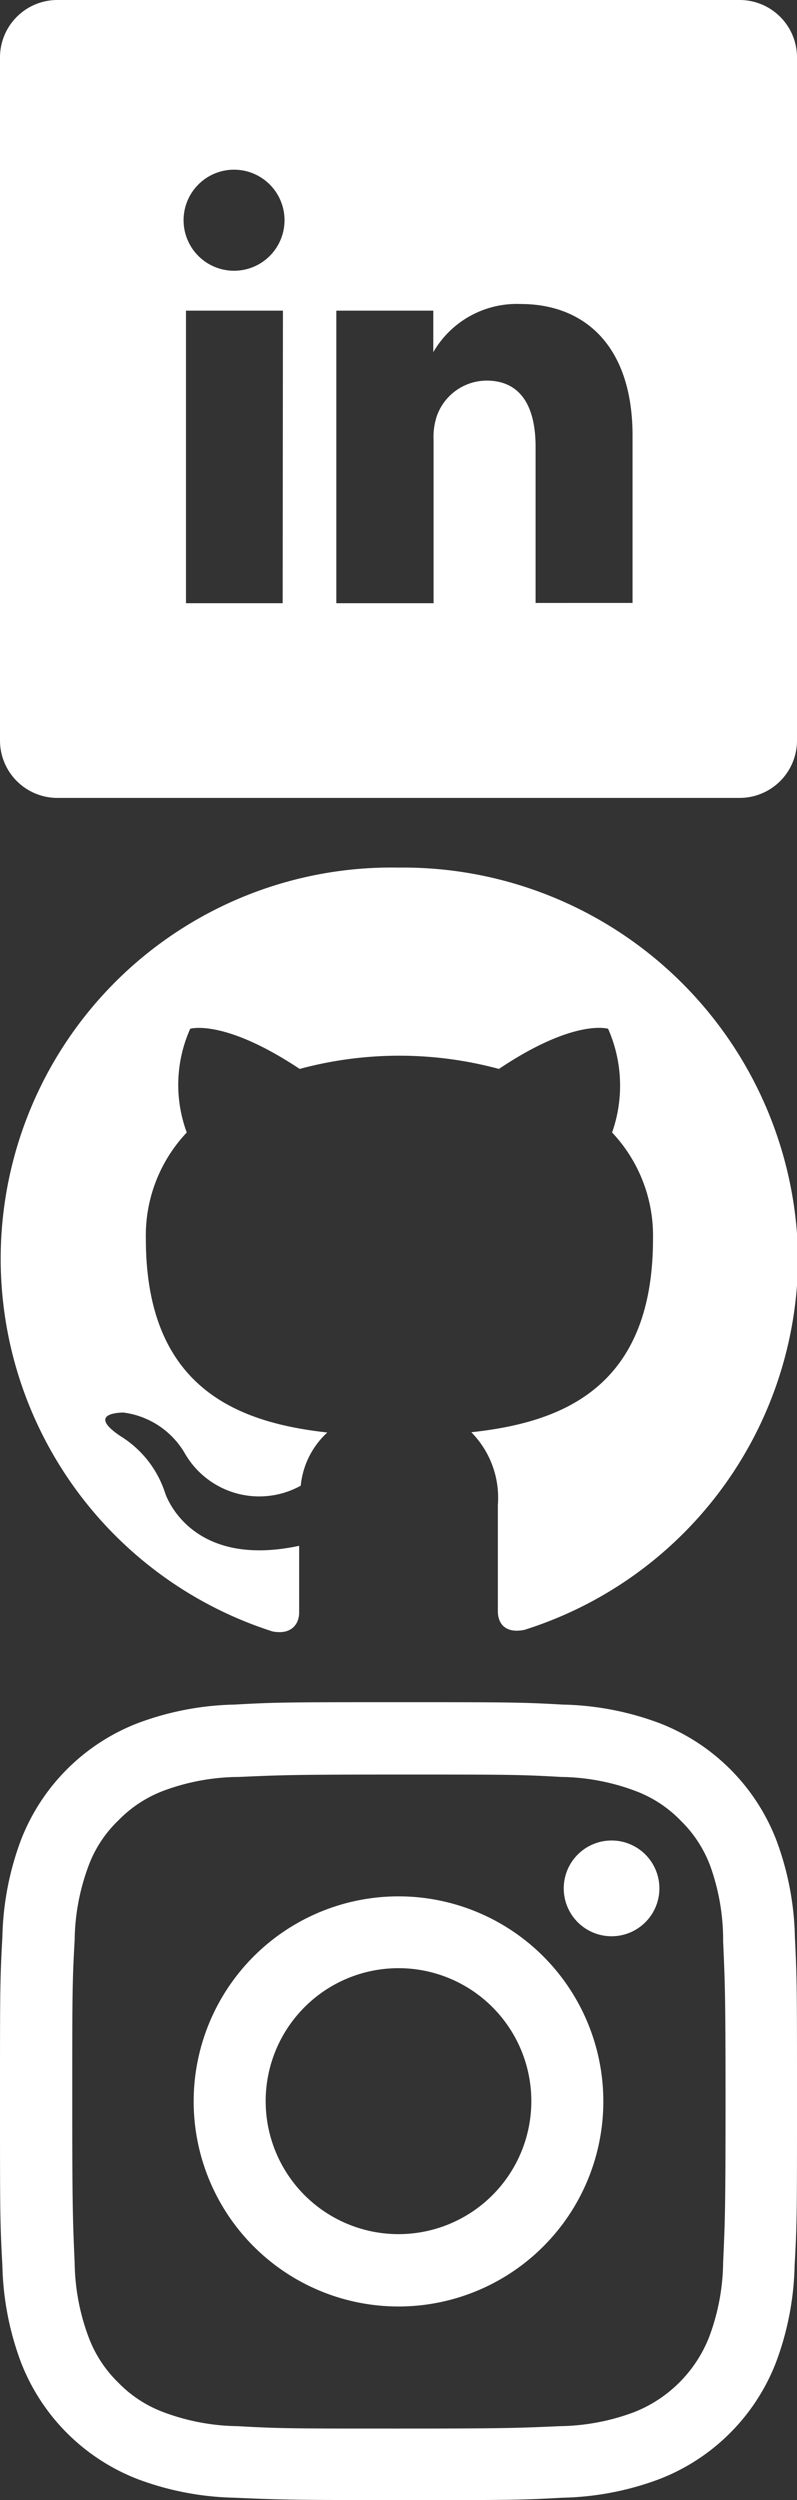 <svg id="Livello_2" data-name="Livello 2" xmlns="http://www.w3.org/2000/svg" width="30" height="94" viewBox="0 0 30 94"><rect x="0" y="0" width="30" height="94" fill="#333333" stroke="none"/><defs><style>.cls-1{fill:#fff;}</style></defs><title>Senza titolo-1</title><path class="cls-1" d="M28.84,1H3.16A2.16,2.16,0,0,0,1,3.16V28.84A2.16,2.16,0,0,0,3.16,31H28.84A2.16,2.16,0,0,0,31,28.84V3.16A2.16,2.16,0,0,0,28.84,1ZM11.64,23.68H8v-11h3.65ZM9.81,11.18h0a1.9,1.9,0,1,1,0-3.8,1.9,1.9,0,1,1,0,3.8Zm15,12.49H21.16V17.8c0-1.48-.53-2.49-1.85-2.49a2,2,0,0,0-1.87,1.34,2.5,2.5,0,0,0-.12.89v6.14H13.66s0-10,0-11h3.65v1.56a3.63,3.63,0,0,1,3.29-1.81c2.4,0,4.21,1.57,4.21,4.95Z" transform="translate(-1 -1)"/><path class="cls-1" d="M16,33.62a14.71,14.71,0,0,0-4.74,28.72c.75.14,1-.32,1-.71s0-1.28,0-2.51c-4.17.89-5.05-2-5.05-2A3.93,3.93,0,0,0,5.54,55c-1.36-.91.11-.89.11-.89a3.14,3.14,0,0,1,2.3,1.52,3.23,3.23,0,0,0,4.37,1.23,3.12,3.12,0,0,1,1-2c-3.33-.37-6.83-1.64-6.83-7.28a5.63,5.63,0,0,1,1.54-4,5.16,5.16,0,0,1,.13-3.9s1.26-.39,4.12,1.51a14.38,14.38,0,0,1,7.5,0c2.85-1.91,4.11-1.51,4.11-1.51a5.3,5.3,0,0,1,.15,3.9,5.65,5.65,0,0,1,1.54,4c0,5.66-3.51,6.91-6.84,7.27a3.5,3.5,0,0,1,1,2.73c0,2,0,3.56,0,4s.26.85,1,.7a14.72,14.72,0,0,0,10.3-14A14.87,14.87,0,0,0,16,33.62Z" transform="translate(-1 -1)"/><path class="cls-1" d="M30.92,73.82a11,11,0,0,0-.7-3.64,7.68,7.68,0,0,0-4.39-4.39,11,11,0,0,0-3.64-.7C20.59,65,20.08,65,16,65s-4.58,0-6.18.09a11,11,0,0,0-3.64.7,7.68,7.68,0,0,0-4.39,4.39,11,11,0,0,0-.7,3.64C1,75.42,1,75.93,1,80s0,4.58.09,6.18a11,11,0,0,0,.7,3.64,7.68,7.68,0,0,0,4.39,4.39,11,11,0,0,0,3.64.7c1.6.07,2.11.09,6.18.09s4.58,0,6.18-.09a11,11,0,0,0,3.64-.7,7.67,7.67,0,0,0,4.39-4.39,11,11,0,0,0,.7-3.64C31,84.59,31,84.08,31,80S31,75.42,30.92,73.82Zm-2.7,12.25a8.22,8.22,0,0,1-.52,2.78,5,5,0,0,1-2.85,2.85,8.25,8.25,0,0,1-2.78.52c-1.58.07-2.06.09-6.06.09s-4.48,0-6.06-.09a8.22,8.22,0,0,1-2.78-.52,4.62,4.62,0,0,1-1.72-1.12,4.66,4.66,0,0,1-1.12-1.72,8.25,8.25,0,0,1-.52-2.78C3.74,84.49,3.72,84,3.72,80s0-4.48.09-6.06a8.22,8.22,0,0,1,.52-2.78,4.56,4.56,0,0,1,1.13-1.72,4.66,4.66,0,0,1,1.72-1.12A8.26,8.26,0,0,1,10,67.81c1.58-.07,2.06-.09,6.06-.09s4.48,0,6.06.09a8.22,8.22,0,0,1,2.78.52,4.61,4.61,0,0,1,1.72,1.12,4.66,4.66,0,0,1,1.12,1.72A8.26,8.26,0,0,1,28.22,74c.07,1.58.09,2.06.09,6.06S28.29,84.49,28.22,86.07Z" transform="translate(-1 -1)"/><path class="cls-1" d="M16,72.3A7.71,7.71,0,1,0,23.71,80,7.71,7.71,0,0,0,16,72.3ZM16,85a5,5,0,1,1,5-5A5,5,0,0,1,16,85Z" transform="translate(-1 -1)"/><path class="cls-1" d="M25.82,72a1.8,1.8,0,1,1-1.8-1.8A1.8,1.8,0,0,1,25.82,72Z" transform="translate(-1 -1)"/></svg>